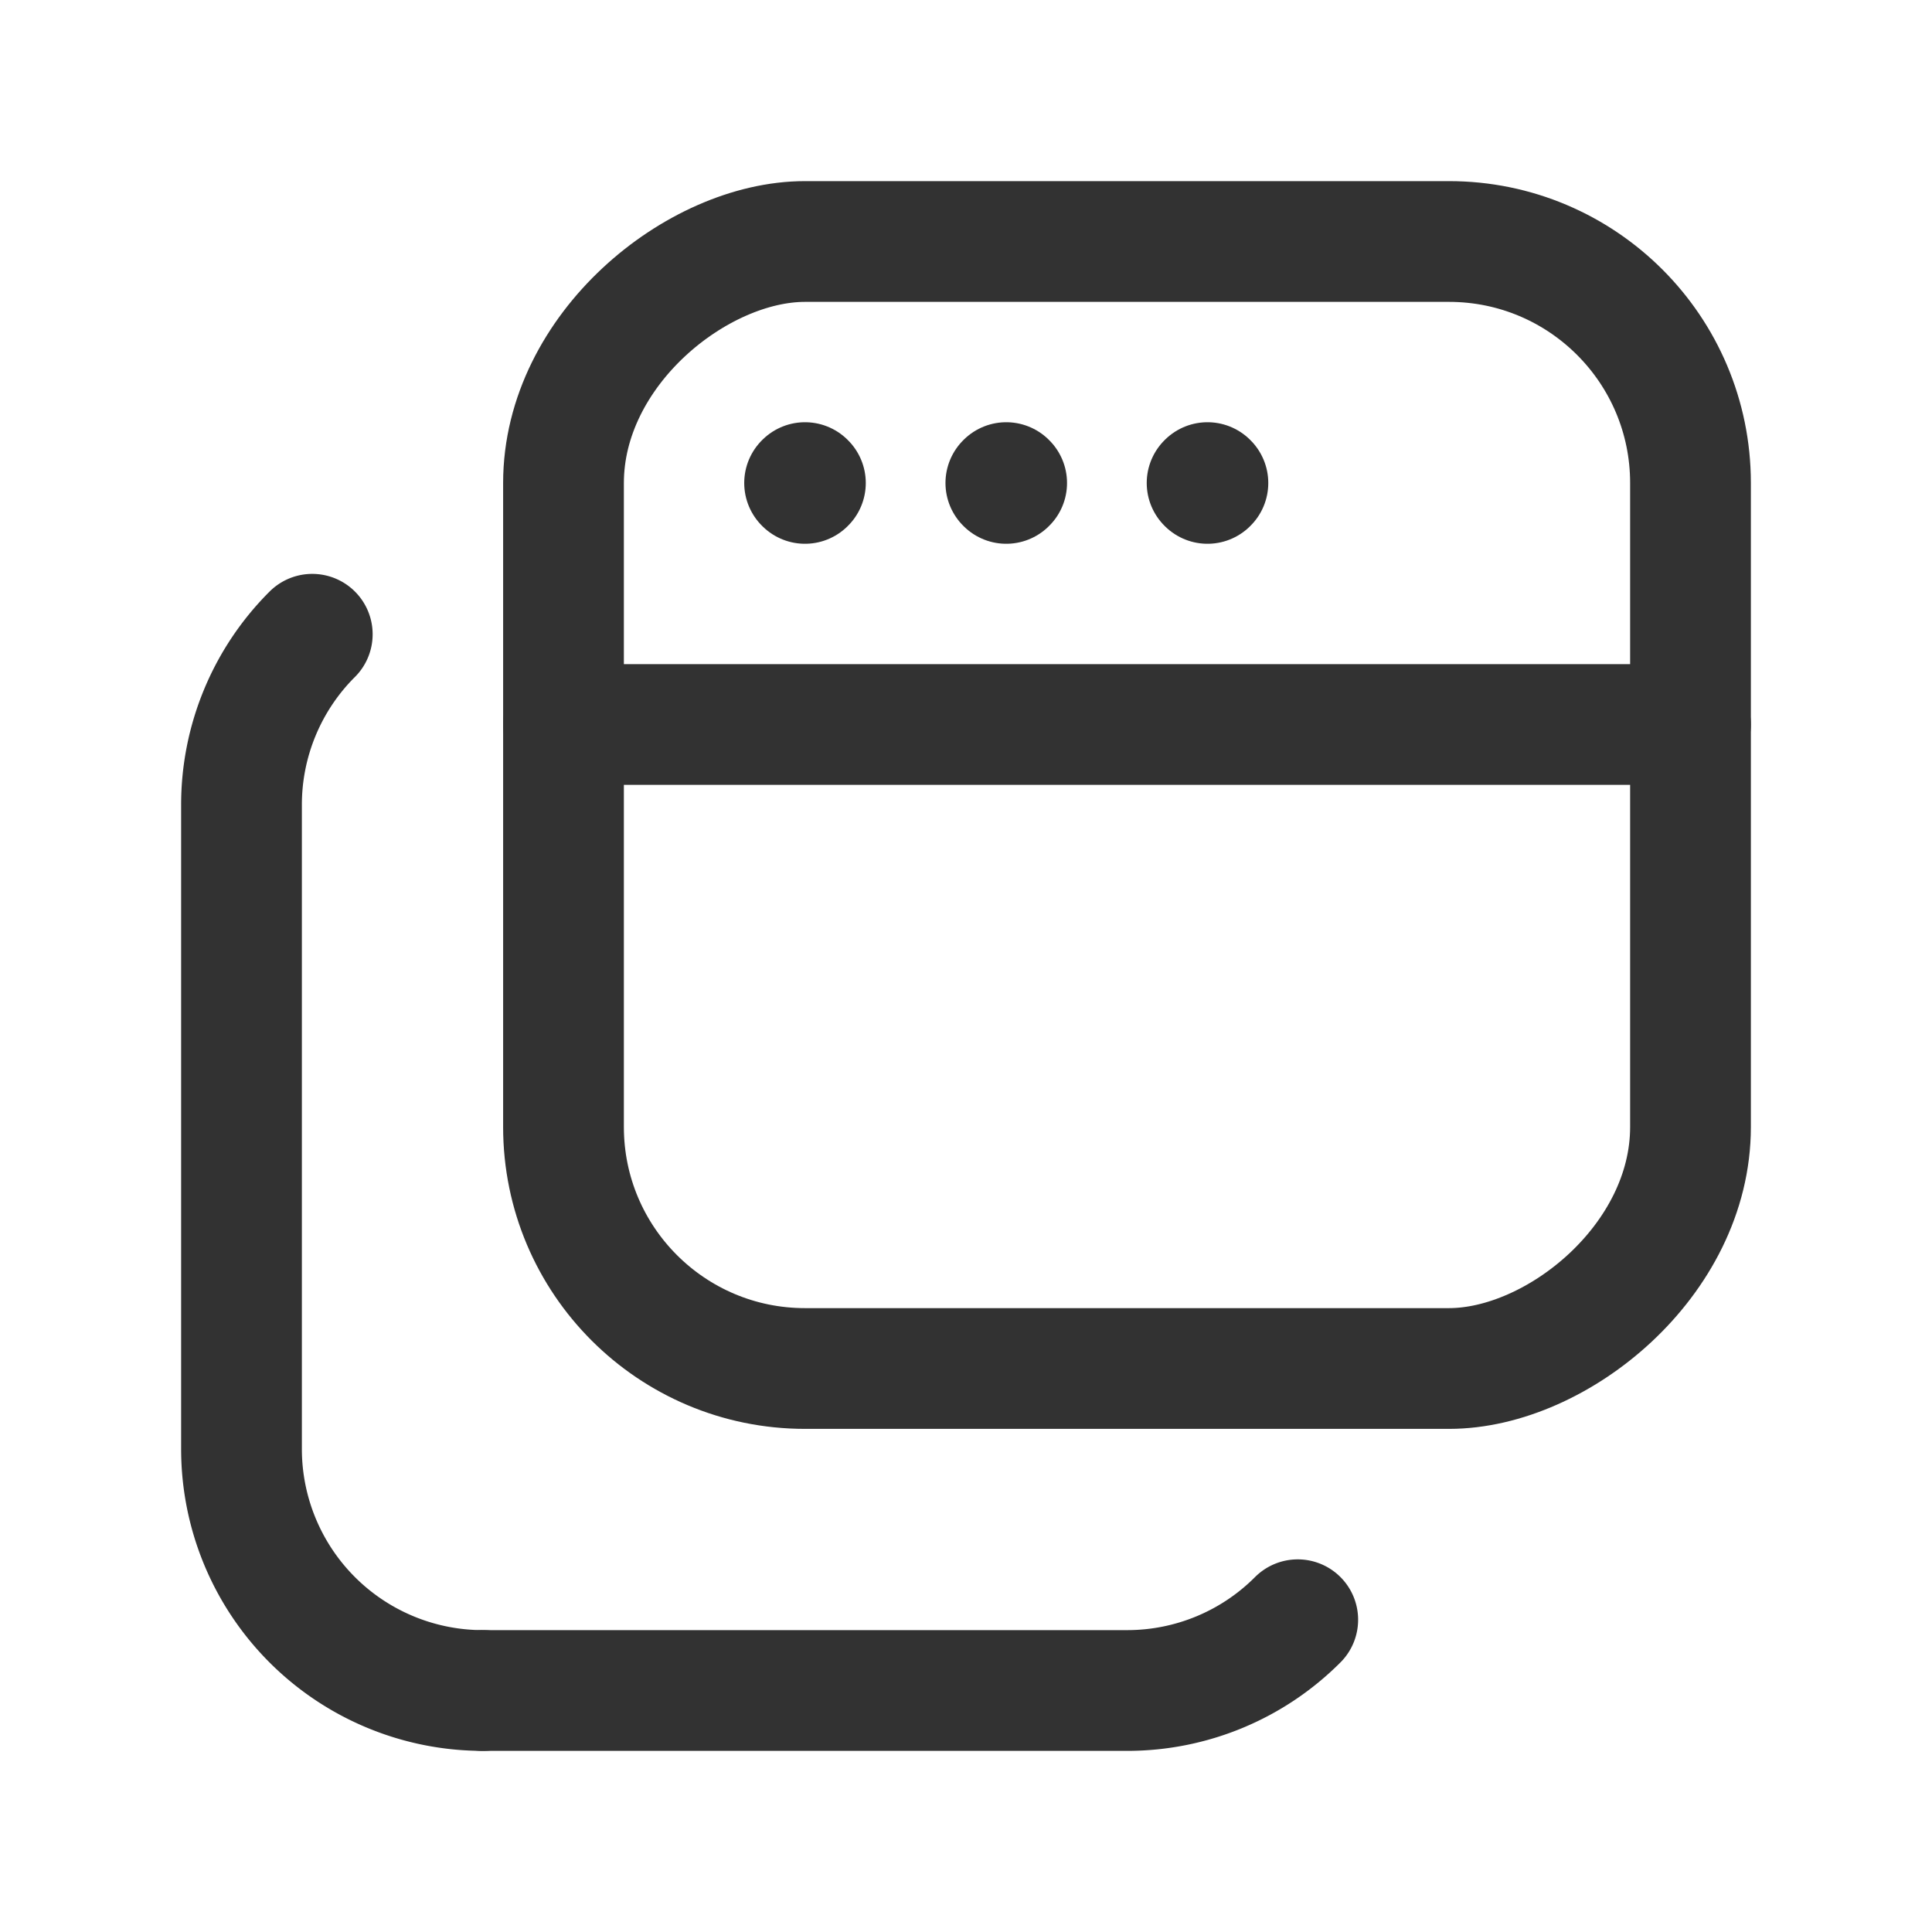 <svg xmlns="http://www.w3.org/2000/svg" viewBox="0 0 24 24"><path d="M6,21h8a2.991,2.991,0,0,0,2.121-.879" fill="none" stroke="#323232" stroke-linecap="round" stroke-linejoin="round" stroke-width="1.5"/><path d="M3.879,7.879A2.99,2.99,0,0,0,3,10v8a3,3,0,0,0,3,3" fill="none" stroke="#323232" stroke-linecap="round" stroke-linejoin="round" stroke-width="1.5"/><path d="M0,0V24H24V0Z" fill="none"/><rect x="7" y="3" width="14" height="14" rx="3" transform="translate(4 24) rotate(-90)" stroke-width="1.5" stroke="#323232" stroke-linecap="round" stroke-linejoin="round" fill="none"/><path d="M7,9H21" fill="none" stroke="#323232" stroke-linecap="round" stroke-linejoin="round" stroke-width="1.5"/><path d="M15,5.995,14.995,6,15,6.005,15.005,6,15,5.995" fill="none" stroke="#323232" stroke-linecap="round" stroke-linejoin="round" stroke-width="1.5"/><path d="M12.5,5.995,12.495,6l.005.005L12.505,6,12.5,5.995" fill="none" stroke="#323232" stroke-linecap="round" stroke-linejoin="round" stroke-width="1.5"/><path d="M10,5.995,9.995,6,10,6.005,10.005,6,10,5.995" fill="none" stroke="#323232" stroke-linecap="round" stroke-linejoin="round" stroke-width="1.5"/></svg>